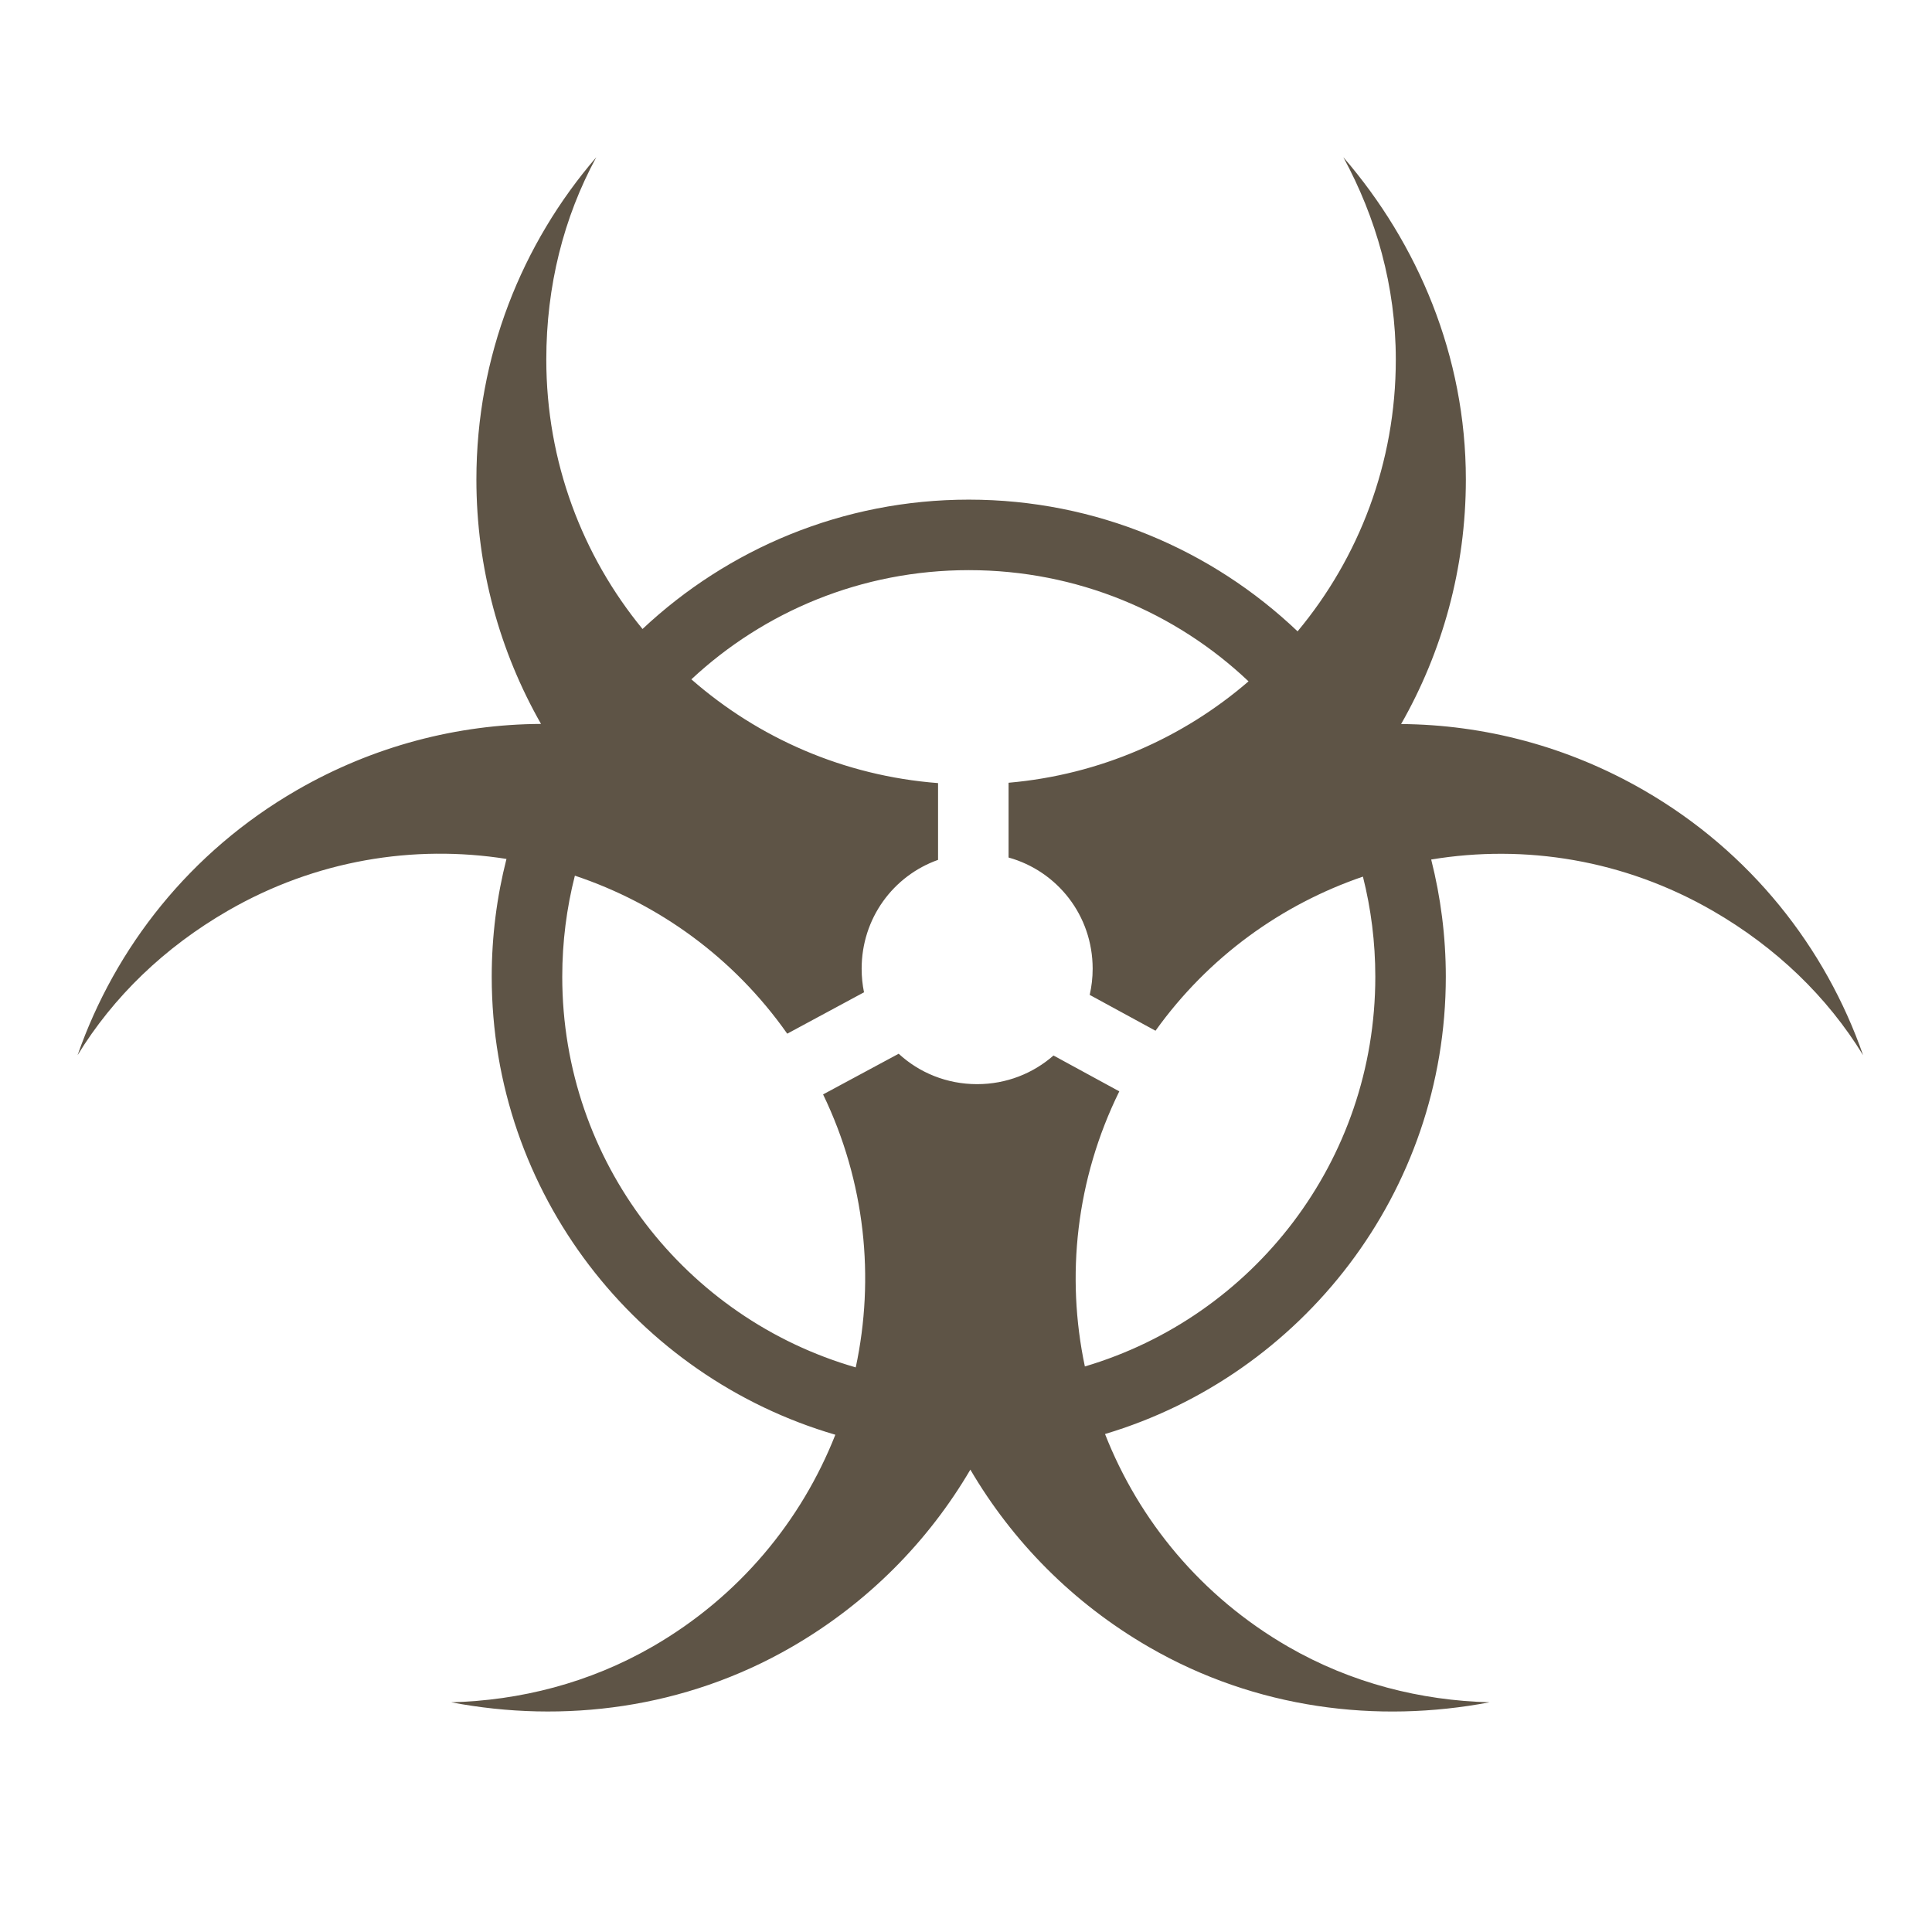 <svg xmlns:xlink="http://www.w3.org/1999/xlink" xmlns="http://www.w3.org/2000/svg" viewBox="0 0 512 512" style="height: 512px; width: 512px;" width="512"  height="512" ><g class="" transform="translate(0,0)" fill="#5E5446"><path d="M158.03 41.656c-19.755 22.934-31.78 52.76-31.78 85.406 0 23.544 6.228 45.667 17.125 64.782-22.02.108-44.312 5.78-64.72 17.562-28.266 16.32-48.113 41.64-58.093 70.22 9.484-15.492 23.012-28.562 39.844-38.282 23.238-13.417 49.246-17.604 73.813-13.72-2.547 9.988-3.907 20.45-3.907 31.22 0 57.436 38.516 106.03 91.062 121.375-9.005 22.822-25.49 42.892-48.406 56.124-16.838 9.722-35.253 14.313-53.407 14.78 29.763 5.674 61.89 1.723 90.187-14.624 20.317-11.732 36.307-28.117 47.406-47.03 11.1 18.922 27.08 35.325 47.406 47.06 28.296 16.35 60.422 20.268 90.188 14.595-18.163-.466-36.574-5.03-53.406-14.75-22.99-13.275-39.514-33.43-48.5-56.344 52.175-15.572 90.312-64.01 90.312-121.186 0-10.714-1.356-21.122-3.875-31.063 24.812-4.113 51.127.025 74.626 13.595 16.832 9.725 30.362 22.788 39.844 38.28-9.978-28.58-29.826-53.896-58.094-70.217-20.29-11.718-42.444-17.393-64.344-17.563 10.906-19.12 17.157-41.258 17.157-64.813 0-32.68-12.678-62.462-32.47-85.406 8.668 15.962 13.906 34.184 13.906 53.625 0 27.412-9.775 52.516-26.03 72.032-22.69-21.61-53.39-34.906-87.126-34.906-33.412 0-63.84 13.036-86.47 34.28-15.94-19.424-25.5-44.29-25.5-71.405 0-19.44 4.58-37.662 13.25-53.624zm98.72 109.438c28.748 0 54.833 11.19 74.125 29.47-17.373 14.994-39.375 24.76-63.594 26.874v19.812c12.912 3.6 22.283 15.35 22.283 29.47 0 2.39-.272 4.708-.782 6.936l17.44 9.5c14.018-19.577 33.415-33.477 54.967-40.844 2.14 8.485 3.282 17.372 3.282 26.532 0 48.918-32.41 90.075-76.97 103.28-5.058-23.923-2.37-49.563 9.125-72.905l-17.438-9.5c-5.385 4.726-12.45 7.592-20.25 7.592-8.056 0-15.342-3.05-20.78-8.062l-20.032 10.78c11.2 23.207 13.728 48.628 8.656 72.345-44.973-12.95-77.78-54.324-77.78-103.53 0-9.25 1.163-18.223 3.344-26.783 22.14 7.39 42.055 21.663 56.28 41.875l20.345-10.968c-.414-2.02-.626-4.103-.626-6.25 0-13.38 8.396-24.635 20.25-28.845V207.53c-24.962-1.917-47.63-11.958-65.375-27.5 19.238-17.95 45.074-28.936 73.53-28.936z" fill="#5E5446" fill-opacity="1"></path></g></svg>